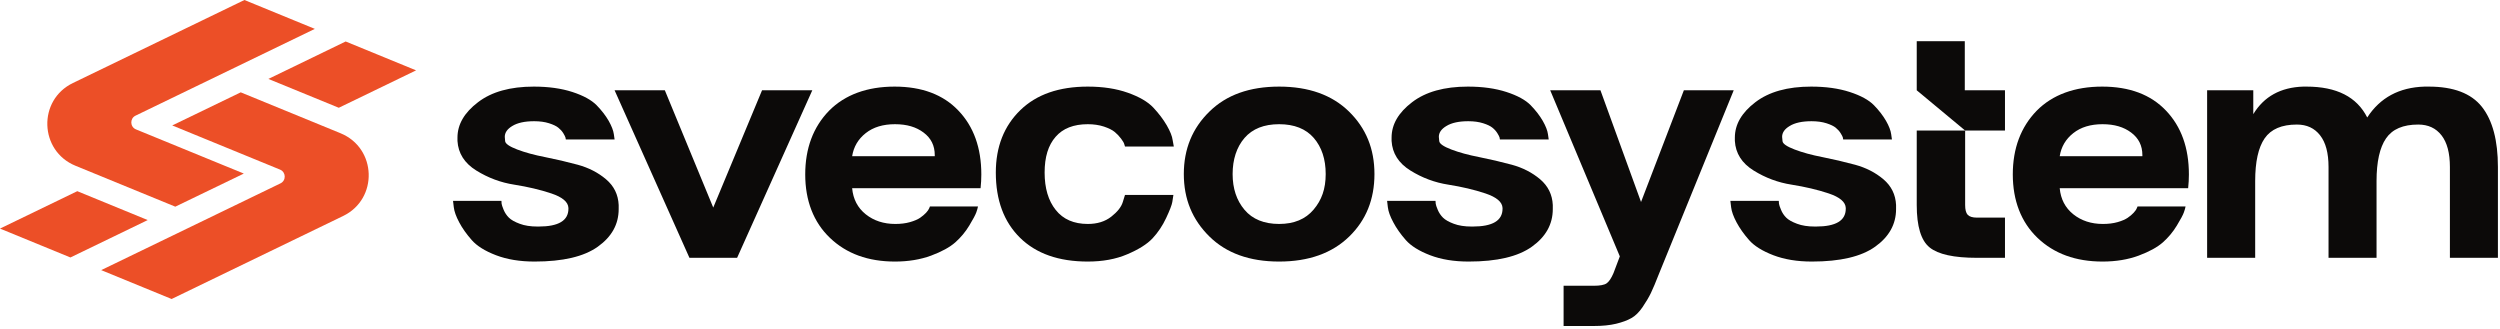 <svg width="502" height="66" viewBox="0 0 502 66" fill="none" xmlns="http://www.w3.org/2000/svg">
<path d="M29.66 44.19L14.14 51.7L0 45.9L15.52 38.39L29.66 44.19Z" fill="#EC4F27"/>
<path d="M48.96 34.85L35.2 41.5L15.15 33.28C7.87 30.29 7.55 20.09 14.64 16.67L49.08 0L63.22 5.8L27.22 23.22C26.04 23.79 26.1 25.48 27.3 25.98L48.95 34.85H48.96Z" fill="#EC4F27"/>
<path d="M53.89 15.85L69.41 8.33L83.55 14.13L68.03 21.64L53.89 15.85Z" fill="#EC4F27"/>
<path d="M34.58 25.19L48.34 18.54L68.39 26.76C75.67 29.75 75.99 39.95 68.9 43.37L34.46 60.04L20.32 54.24L56.32 36.82C57.5 36.25 57.44 34.56 56.24 34.06L34.59 25.19H34.58Z" fill="#EC4F27"/>
<path d="M121.69 36C120.1 34.65 118.2 33.68 116.01 33.08C113.82 32.49 111.64 31.98 109.47 31.55C107.3 31.13 105.43 30.62 103.86 30.02C102.29 29.42 101.48 28.86 101.43 28.34C101.38 27.81 101.36 27.53 101.36 27.48C101.36 26.63 101.86 25.91 102.85 25.31C103.9 24.66 105.37 24.34 107.26 24.34C108.41 24.34 109.41 24.48 110.25 24.75C111.1 25.02 111.72 25.32 112.12 25.65C112.52 25.97 112.85 26.33 113.1 26.73C113.34 27.13 113.49 27.42 113.54 27.59C113.59 27.77 113.62 27.9 113.62 28H123.41L123.26 26.95C123.16 26.21 122.81 25.31 122.22 24.26C121.62 23.22 120.81 22.17 119.79 21.12C118.76 20.08 117.14 19.19 114.93 18.47C112.71 17.75 110.13 17.39 107.19 17.39C102.45 17.39 98.72 18.43 95.98 20.53C93.23 22.62 91.86 24.99 91.86 27.63V28.3C92.01 30.79 93.27 32.77 95.64 34.24C98.01 35.71 100.55 36.66 103.26 37.08C105.98 37.51 108.46 38.09 110.7 38.84C112.95 39.59 114.09 40.56 114.14 41.76V41.91C114.14 44.3 112.15 45.49 108.16 45.49H107.94C106.54 45.49 105.34 45.31 104.35 44.93C103.35 44.56 102.63 44.15 102.18 43.7C101.73 43.25 101.38 42.73 101.13 42.13C100.88 41.53 100.75 41.12 100.72 40.9C100.7 40.67 100.69 40.49 100.69 40.34H90.97L91.12 41.61C91.22 42.46 91.58 43.46 92.2 44.63C92.82 45.81 93.66 46.99 94.71 48.19C95.75 49.38 97.38 50.4 99.6 51.25C101.82 52.1 104.4 52.52 107.34 52.52C113.02 52.52 117.26 51.53 120.05 49.53C122.84 47.54 124.23 45.02 124.23 41.98V41.16C124.13 39.07 123.29 37.35 121.69 36Z" fill="#0C0A09"/>
<path d="M153.02 18.13L143.22 41.68L133.5 18.13H123.41L138.44 51.77H148.01L163.11 18.13H153.02Z" fill="#0C0A09"/>
<path d="M197.05 35.03C197.05 29.7 195.52 25.42 192.45 22.21C189.39 18.99 185.11 17.39 179.63 17.39C174.15 17.39 169.66 19.01 166.47 22.24C163.28 25.53 161.69 29.8 161.69 35.03C161.69 40.26 163.34 44.61 166.66 47.77C169.97 50.94 174.32 52.52 179.71 52.52C182.4 52.52 184.81 52.12 186.96 51.33C189.1 50.53 190.72 49.64 191.82 48.67C192.91 47.7 193.85 46.58 194.62 45.31C195.39 44.04 195.86 43.15 196.04 42.65C196.21 42.16 196.33 41.76 196.38 41.46H186.73L186.58 41.83C186.48 42.08 186.27 42.38 185.95 42.73C185.62 43.08 185.22 43.41 184.75 43.74C184.28 44.06 183.6 44.35 182.73 44.6C181.86 44.85 180.87 44.97 179.78 44.97C177.44 44.97 175.46 44.32 173.84 43.03C172.22 41.73 171.31 39.99 171.11 37.79H196.9C197 36.85 197.05 35.93 197.05 35.03ZM187.7 31.37H171.11C171.41 29.47 172.32 27.93 173.84 26.73C175.36 25.53 177.31 24.94 179.71 24.94C182.11 24.94 183.97 25.5 185.46 26.62C186.96 27.74 187.7 29.25 187.7 31.14V31.37Z" fill="#0C0A09"/>
<path d="M225.46 40.56C225.16 41.56 224.38 42.54 223.14 43.51C221.89 44.49 220.32 44.97 218.43 44.97C215.64 44.97 213.49 44.04 212 42.17C210.5 40.3 209.76 37.79 209.76 34.65C209.76 31.51 210.49 29.17 211.96 27.48C213.43 25.78 215.59 24.94 218.43 24.94C219.62 24.94 220.71 25.1 221.68 25.42C222.65 25.75 223.37 26.11 223.85 26.51C224.32 26.91 224.75 27.35 225.12 27.85C225.49 28.35 225.7 28.71 225.75 28.94C225.8 29.16 225.85 29.32 225.9 29.42H235.7L235.47 28.15C235.37 27.35 234.97 26.36 234.28 25.16C233.58 23.96 232.68 22.78 231.59 21.61C230.49 20.44 228.78 19.44 226.46 18.62C224.15 17.8 221.47 17.39 218.43 17.39C212.65 17.39 208.14 18.96 204.9 22.1C201.61 25.29 199.96 29.47 199.96 34.65C199.96 40.19 201.58 44.55 204.82 47.74C208.06 50.93 212.6 52.52 218.43 52.52C221.42 52.52 224.06 52.04 226.35 51.06C228.64 50.09 230.34 49.02 231.44 47.85C232.53 46.68 233.44 45.32 234.16 43.78C234.89 42.23 235.3 41.16 235.4 40.56C235.5 39.96 235.57 39.49 235.62 39.14H225.9L225.46 40.56Z" fill="#0C0A09"/>
<path d="M270.87 22.39C267.46 19.06 262.78 17.39 256.85 17.39C250.92 17.39 246.26 19.06 242.87 22.39C239.43 25.73 237.71 29.92 237.71 34.95C237.71 39.98 239.42 44.11 242.84 47.48C246.25 50.84 250.92 52.52 256.85 52.52C262.78 52.52 267.47 50.85 270.91 47.51C274.3 44.22 275.99 40.04 275.99 34.95C275.99 29.86 274.28 25.73 270.87 22.39ZM263.77 42.09C262.15 44.01 259.84 44.97 256.85 44.97C253.86 44.97 251.5 44.03 249.9 42.13C248.3 40.24 247.51 37.84 247.51 34.95C247.51 32.06 248.3 29.55 249.9 27.7C251.5 25.86 253.81 24.94 256.85 24.94C259.89 24.94 262.21 25.86 263.81 27.7C265.4 29.55 266.2 31.96 266.2 34.95C266.2 37.94 265.39 40.18 263.77 42.09Z" fill="#0C0A09"/>
<path d="M309.26 36C307.66 34.65 305.77 33.68 303.58 33.08C301.38 32.49 299.2 31.98 297.04 31.55C294.87 31.13 293 30.62 291.43 30.02C289.86 29.42 289.05 28.86 289 28.34C288.95 27.81 288.92 27.53 288.92 27.48C288.92 26.63 289.42 25.91 290.42 25.31C291.47 24.66 292.94 24.34 294.83 24.34C295.98 24.34 296.97 24.48 297.82 24.75C298.67 25.02 299.29 25.32 299.69 25.65C300.09 25.97 300.41 26.33 300.66 26.73C300.91 27.13 301.06 27.42 301.11 27.59C301.16 27.77 301.18 27.9 301.18 28H310.98L310.83 26.95C310.73 26.21 310.38 25.31 309.78 24.26C309.18 23.22 308.37 22.17 307.35 21.12C306.33 20.08 304.71 19.19 302.49 18.47C300.27 17.75 297.7 17.39 294.75 17.39C290.02 17.39 286.28 18.43 283.54 20.53C280.8 22.62 279.43 24.99 279.43 27.63V28.3C279.58 30.79 280.84 32.77 283.21 34.24C285.57 35.71 288.11 36.66 290.83 37.08C293.55 37.51 296.03 38.09 298.27 38.84C300.51 39.59 301.66 40.56 301.71 41.76V41.91C301.71 44.3 299.71 45.49 295.73 45.49H295.5C294.11 45.49 292.91 45.31 291.91 44.93C290.92 44.56 290.2 44.15 289.75 43.7C289.3 43.25 288.95 42.73 288.7 42.13C288.45 41.53 288.31 41.12 288.29 40.9C288.26 40.67 288.25 40.49 288.25 40.34H278.53L278.68 41.61C278.78 42.46 279.14 43.46 279.77 44.63C280.39 45.81 281.22 46.99 282.27 48.19C283.32 49.38 284.95 50.4 287.17 51.25C289.38 52.1 291.96 52.52 294.9 52.52C300.59 52.52 304.82 51.53 307.61 49.53C310.4 47.54 311.8 45.02 311.8 41.98V41.16C311.7 39.07 310.85 37.35 309.26 36Z" fill="#0C0A09"/>
<path d="M338.12 18.13L329.52 40.56L321.37 18.13H311.28L325.26 51.48L323.99 54.84C323.54 55.89 323.08 56.57 322.6 56.9C322.13 57.22 321.27 57.38 320.02 57.38H313.97V65.46H320.02C321.77 65.46 323.26 65.31 324.51 65.01C325.75 64.71 326.78 64.33 327.57 63.88C328.37 63.44 329.12 62.7 329.82 61.68C330.51 60.66 331.08 59.71 331.5 58.84C331.92 57.97 332.48 56.63 333.18 54.84L348.13 18.13H338.12Z" fill="#0C0A09"/>
<path d="M378.19 36C376.59 34.65 374.7 33.68 372.5 33.08C370.31 32.49 368.13 31.98 365.96 31.55C363.79 31.13 361.92 30.62 360.36 30.02C358.79 29.42 357.97 28.86 357.93 28.34C357.87 27.81 357.85 27.53 357.85 27.48C357.85 26.63 358.35 25.91 359.35 25.31C360.39 24.66 361.86 24.34 363.76 24.34C364.9 24.34 365.9 24.48 366.75 24.75C367.59 25.02 368.22 25.32 368.62 25.65C369.01 25.97 369.34 26.33 369.59 26.73C369.84 27.13 369.99 27.42 370.04 27.59C370.09 27.77 370.11 27.9 370.11 28H379.9L379.75 26.95C379.65 26.21 379.31 25.31 378.71 24.26C378.11 23.22 377.3 22.17 376.28 21.12C375.26 20.08 373.64 19.19 371.42 18.47C369.2 17.75 366.62 17.39 363.68 17.39C358.95 17.39 355.21 18.43 352.47 20.53C349.73 22.62 348.36 24.99 348.36 27.63V28.3C348.51 30.79 349.76 32.77 352.13 34.24C354.5 35.71 357.04 36.66 359.76 37.08C362.47 37.51 364.95 38.09 367.2 38.84C369.44 39.59 370.58 40.56 370.63 41.76V41.91C370.63 44.3 368.64 45.49 364.65 45.49H364.43C363.03 45.49 361.84 45.31 360.84 44.93C359.84 44.56 359.12 44.15 358.67 43.7C358.22 43.25 357.87 42.73 357.63 42.13C357.38 41.53 357.24 41.12 357.22 40.9C357.19 40.67 357.18 40.49 357.18 40.34H347.46L347.61 41.61C347.71 42.46 348.07 43.46 348.69 44.63C349.32 45.81 350.15 46.99 351.2 48.19C352.24 49.38 353.88 50.4 356.09 51.25C358.31 52.1 360.89 52.52 363.83 52.52C369.51 52.52 373.75 51.53 376.54 49.53C379.33 47.54 380.73 45.02 380.73 41.98V41.16C380.63 39.07 379.78 37.35 378.19 36Z" fill="#0C0A09"/>
<path d="M384.88 26.21V41.16C384.88 45.45 385.74 48.29 387.46 49.68C389.18 51.08 392.36 51.77 396.99 51.77H402.6V43.7H396.99C396.1 43.7 395.47 43.51 395.12 43.14C394.77 42.77 394.6 42.11 394.6 41.16V26.21H384.88ZM402.6 18.13H394.53V8.27H384.88V18.13L394.6 26.21H402.6V18.13Z" fill="#0C0A09"/>
<path d="M439.53 35.03C439.53 29.7 438 25.42 434.93 22.21C431.87 18.99 427.59 17.39 422.11 17.39C416.63 17.39 412.14 19.01 408.96 22.24C405.77 25.53 404.17 29.8 404.17 35.03C404.17 40.26 405.83 44.61 409.14 47.77C412.46 50.94 416.81 52.52 422.19 52.52C424.88 52.52 427.3 52.12 429.44 51.33C431.58 50.53 433.2 49.64 434.3 48.67C435.39 47.7 436.33 46.58 437.1 45.31C437.87 44.04 438.35 43.15 438.52 42.65C438.7 42.16 438.81 41.76 438.86 41.46H429.22L429.06 41.83C428.97 42.08 428.75 42.38 428.43 42.73C428.11 43.08 427.71 43.41 427.23 43.74C426.76 44.06 426.09 44.35 425.22 44.6C424.34 44.85 423.36 44.97 422.26 44.97C419.92 44.97 417.94 44.32 416.32 43.03C414.7 41.73 413.79 39.99 413.59 37.79H439.38C439.48 36.85 439.53 35.93 439.53 35.03ZM430.19 31.37H413.59C413.89 29.47 414.8 27.93 416.32 26.73C417.84 25.53 419.8 24.94 422.19 24.94C424.58 24.94 426.45 25.5 427.94 26.62C429.44 27.74 430.19 29.25 430.19 31.14V31.37Z" fill="#0C0A09"/>
<path d="M498.37 21.46C496.22 18.74 492.66 17.39 487.68 17.39H486.85C481.77 17.54 477.93 19.6 475.34 23.59C473.25 19.45 469.19 17.39 463.15 17.39H462.48C457.95 17.54 454.61 19.38 452.46 22.92V18.13H443.19V51.77H452.84V36.37C452.84 32.49 453.47 29.62 454.74 27.78C456.02 25.93 458.17 25.01 461.21 25.01C463.2 25.01 464.76 25.73 465.88 27.18C467.01 28.62 467.57 30.74 467.57 33.53V51.77H477.21V36.37C477.21 32.49 477.85 29.62 479.12 27.78C480.39 25.93 482.54 25.01 485.58 25.01C487.58 25.01 489.13 25.73 490.26 27.18C491.38 28.62 491.94 30.74 491.94 33.53V51.77H501.58V33.53C501.58 28.2 500.51 24.18 498.37 21.46Z" fill="#0C0A09"/>
</svg>
